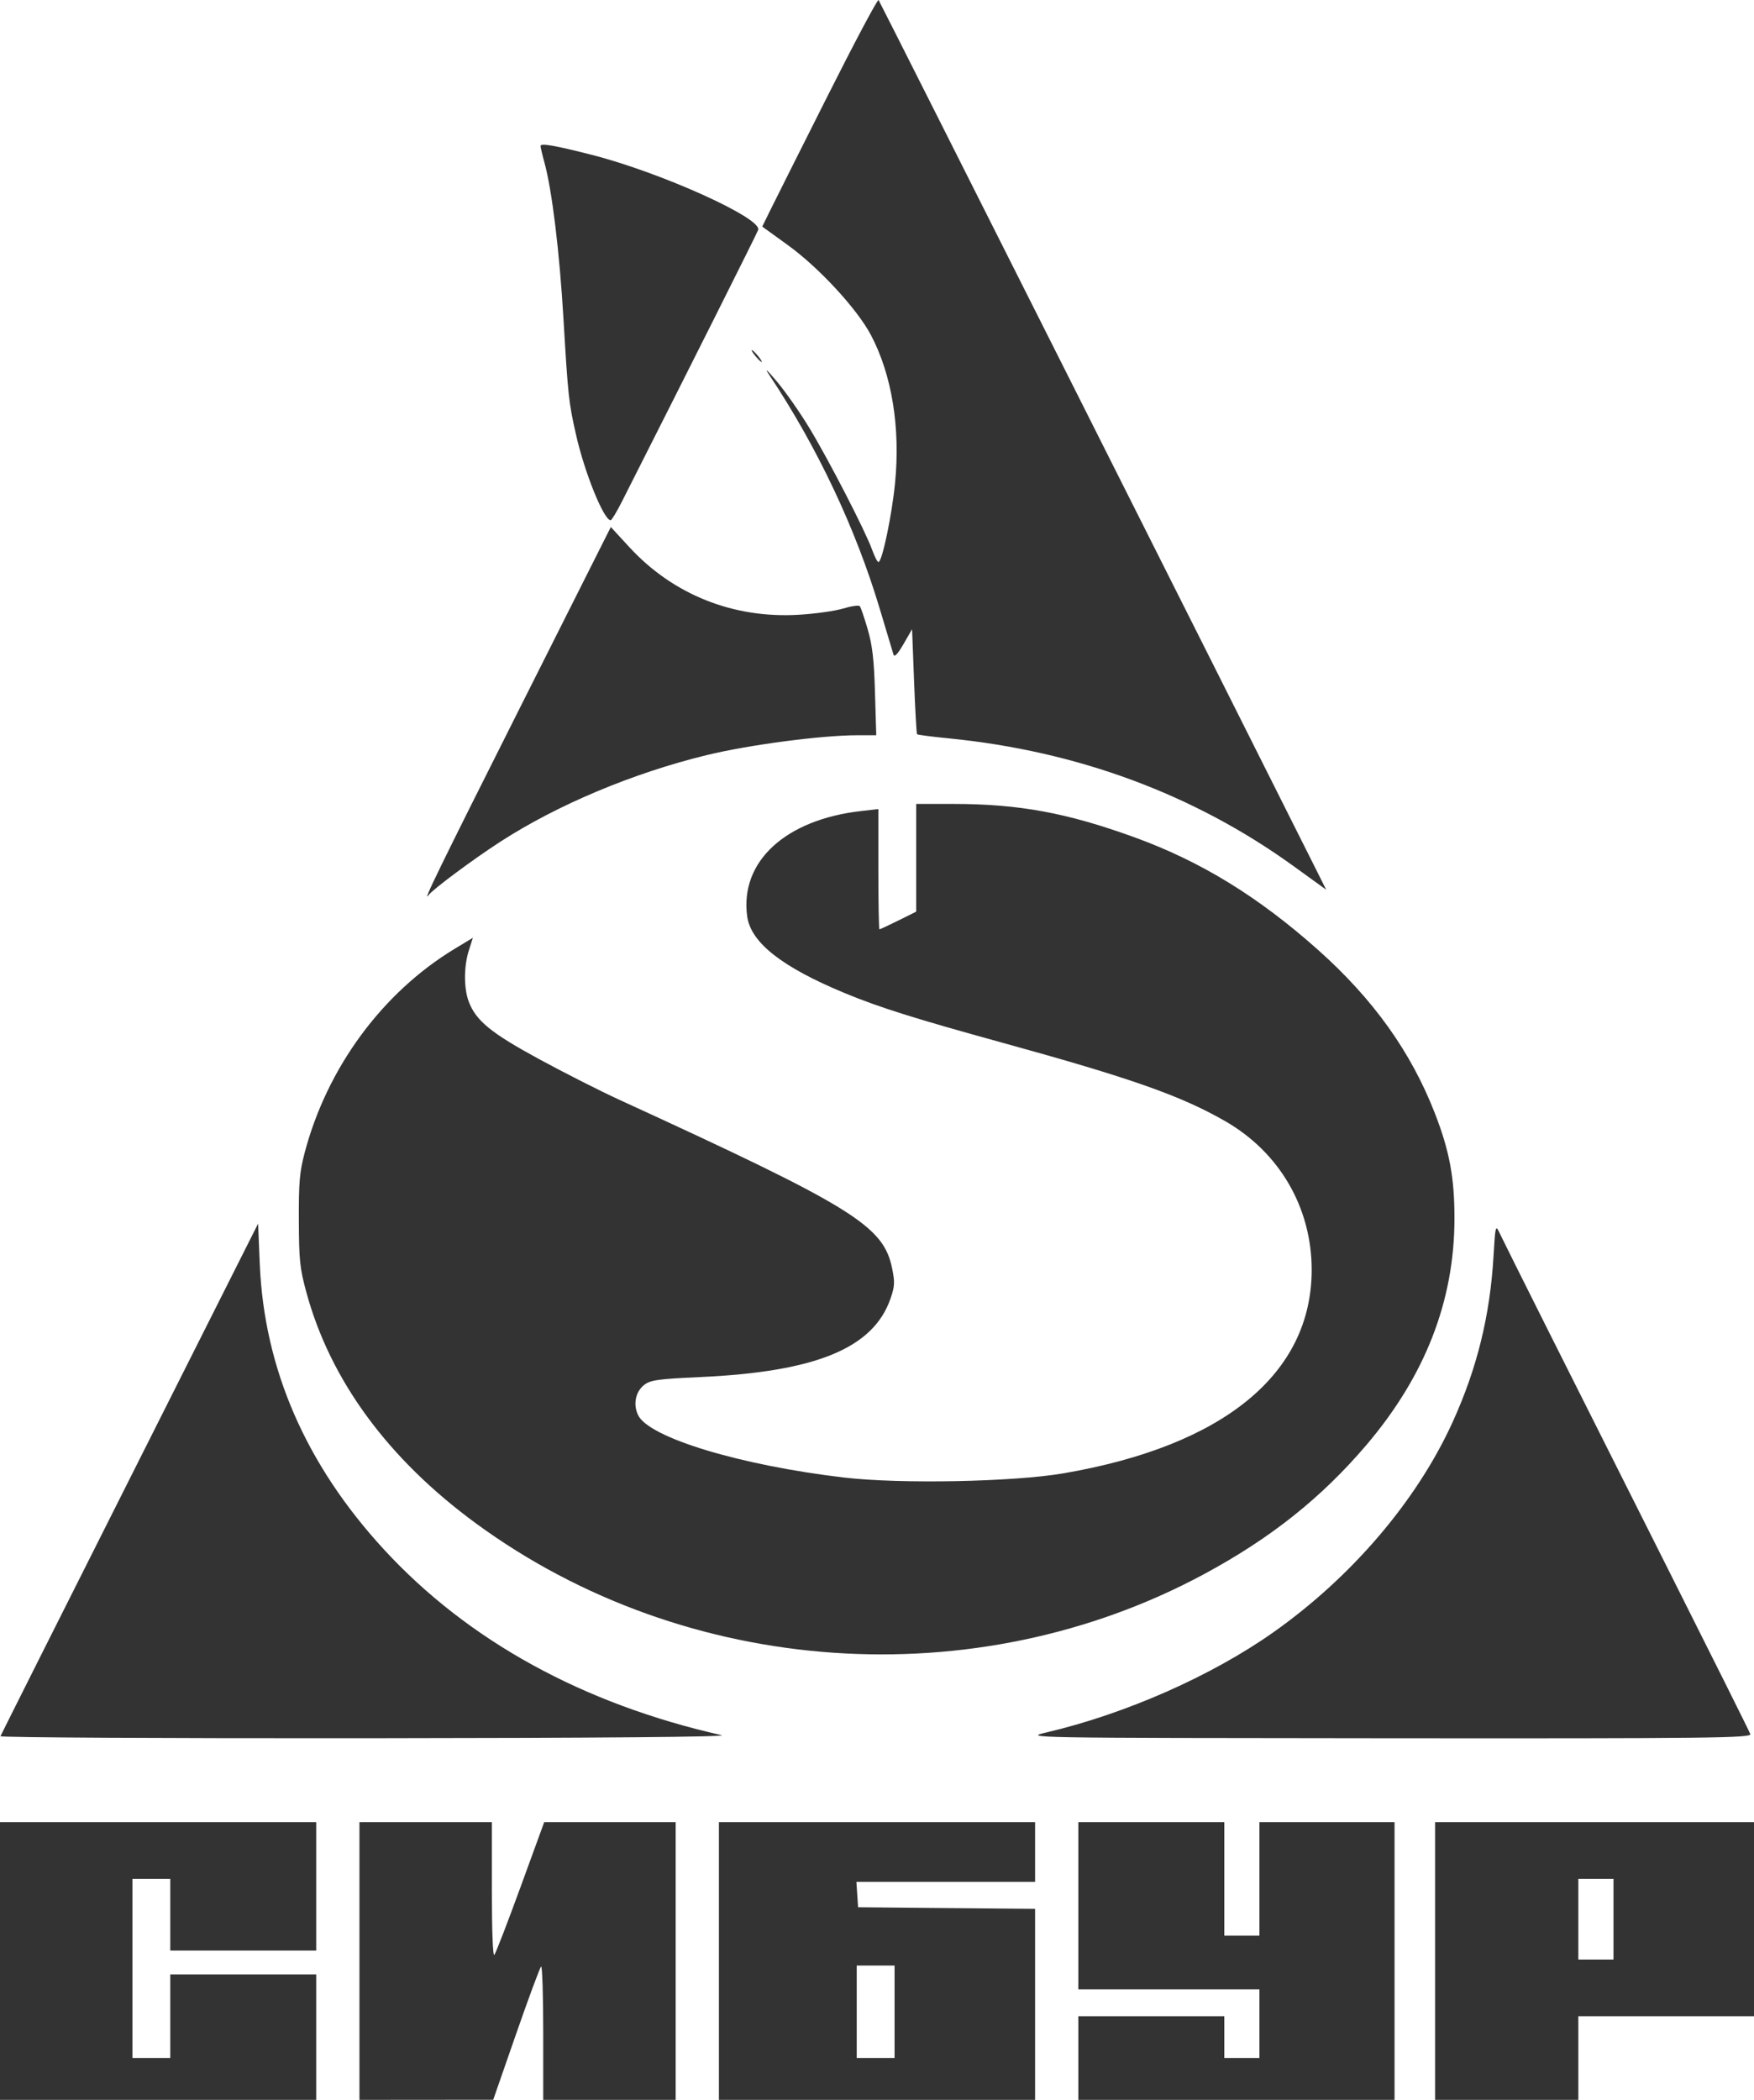<svg width="61" height="73" viewBox="0 0 61 73" fill="none" xmlns="http://www.w3.org/2000/svg">
<g clip-path="url(#clip0_112_518)">
<path fill-rule="evenodd" clip-rule="evenodd" d="M28.762 3.375C27.808 5.271 26.91 7.06 26.768 7.35L26.509 7.877L27.398 8.52C28.483 9.304 29.81 10.741 30.291 11.652C31.018 13.03 31.318 14.873 31.127 16.799C31.015 17.934 30.677 19.539 30.551 19.539C30.513 19.539 30.414 19.348 30.331 19.114C30.102 18.473 28.819 15.983 28.142 14.868C27.812 14.326 27.305 13.601 27.015 13.259C26.653 12.832 26.574 12.767 26.764 13.051C28.43 15.556 29.762 18.378 30.599 21.175C30.833 21.959 31.047 22.671 31.073 22.755C31.106 22.859 31.219 22.74 31.421 22.392L31.72 21.875L31.789 23.68C31.827 24.674 31.874 25.503 31.893 25.525C31.913 25.546 32.411 25.611 33 25.669C37.473 26.11 41.531 27.614 44.984 30.108L46.121 30.93L45.778 30.244C43.294 25.28 30.598 0.056 30.555 0.001C30.523 -0.04 29.716 1.478 28.762 3.375ZM18.799 5.075C18.8 5.123 18.86 5.381 18.934 5.649C19.198 6.612 19.457 8.734 19.596 11.079C19.756 13.784 19.778 13.986 20.033 15.114C20.333 16.44 21 18.086 21.237 18.086C21.272 18.086 21.449 17.794 21.629 17.437C23.966 12.821 26.32 8.129 26.368 7.992C26.509 7.586 22.983 5.996 20.584 5.384C19.291 5.054 18.798 4.969 18.799 5.075ZM26.27 12.377C26.364 12.491 26.462 12.584 26.488 12.584C26.513 12.584 26.458 12.491 26.364 12.377C26.271 12.262 26.173 12.169 26.147 12.169C26.122 12.169 26.177 12.262 26.27 12.377ZM18.091 24.588C15.266 30.203 14.648 31.471 14.912 31.109C15.054 30.914 16.473 29.861 17.4 29.262C19.392 27.975 22.013 26.875 24.579 26.25C26.043 25.894 28.577 25.56 29.822 25.56H30.474L30.43 24.081C30.397 22.931 30.34 22.44 30.176 21.875C30.06 21.475 29.937 21.115 29.902 21.074C29.867 21.032 29.607 21.069 29.323 21.155C29.04 21.241 28.343 21.339 27.774 21.372C25.498 21.506 23.409 20.672 21.888 19.022L21.243 18.322L18.091 24.588ZM31.863 29.821V31.693L31.243 32.001C30.902 32.169 30.606 32.308 30.585 32.308C30.564 32.308 30.547 31.367 30.547 30.217V28.127L29.955 28.194C27.311 28.493 25.727 29.953 25.985 31.855C26.109 32.766 27.188 33.616 29.372 34.522C30.573 35.02 31.81 35.409 34.87 36.252C39.34 37.483 41.074 38.094 42.611 38.977C44.498 40.061 45.616 41.982 45.617 44.142C45.617 47.757 42.56 50.264 36.985 51.219C35.24 51.518 31.314 51.594 29.367 51.367C25.756 50.944 22.572 49.982 22.192 49.197C22.015 48.832 22.097 48.397 22.388 48.158C22.61 47.976 22.855 47.941 24.362 47.872C28.385 47.688 30.373 46.867 30.97 45.144C31.117 44.718 31.124 44.579 31.027 44.099C30.725 42.61 29.689 41.969 21.524 38.226C20.878 37.93 19.63 37.298 18.751 36.821C17.08 35.915 16.553 35.485 16.302 34.821C16.127 34.359 16.129 33.593 16.306 33.039L16.445 32.602L15.812 32.985C13.294 34.508 11.371 37.123 10.593 40.083C10.419 40.748 10.387 41.117 10.393 42.429C10.398 43.808 10.428 44.093 10.653 44.92C11.483 47.98 13.498 50.724 16.559 52.964C23.866 58.31 33.915 59.008 41.873 54.724C44.182 53.481 45.95 52.076 47.514 50.241C49.559 47.841 50.577 45.234 50.583 42.377C50.586 40.953 50.411 40.011 49.901 38.701C49.072 36.569 47.758 34.733 45.843 33.026C43.767 31.176 41.764 29.947 39.462 29.111C37.109 28.257 35.444 27.95 33.155 27.948L31.863 27.948V29.821ZM4.512 51.407C2.056 56.285 0.033 60.313 0.016 60.358C-0.002 60.403 5.729 60.434 12.751 60.428C20.774 60.421 25.361 60.382 25.096 60.322C20.275 59.236 16.277 57.039 13.358 53.872C10.638 50.922 9.186 47.586 9.034 43.937L8.976 42.538L4.512 51.407ZM51.941 43.67C51.82 45.739 51.369 47.568 50.522 49.431C49.28 52.163 47.013 54.821 44.281 56.748C42.136 58.261 39.154 59.577 36.409 60.223C35.576 60.418 35.583 60.418 48.251 60.429C59.458 60.438 60.92 60.421 60.872 60.284C60.843 60.199 59.519 57.548 57.932 54.393C54.831 48.233 52.359 43.303 52.141 42.843C52.014 42.574 52.002 42.621 51.941 43.67ZM0 68.173V73H5.498H10.997V70.82V68.64H8.459H5.921V70.093V71.546H5.263H4.606V68.433V65.318H5.263H5.921V66.564V67.809H8.459H10.997V65.578V63.346H5.498H0V68.173ZM12.501 68.173V73L14.827 72.998L17.153 72.996L17.95 70.706C18.388 69.446 18.779 68.393 18.819 68.366C18.859 68.338 18.892 69.37 18.892 70.658V73H21.195H23.498V68.173V63.346H21.212H18.926L18.102 65.604C17.649 66.845 17.239 67.906 17.192 67.96C17.14 68.02 17.106 67.129 17.106 65.702V63.346H14.803H12.501V68.173ZM25.002 68.173V73H30.5H35.998V69.679V66.359L32.92 66.332L29.842 66.304L29.813 65.864L29.784 65.422H32.891H35.998V64.384V63.346H30.5H25.002V68.173ZM37.502 66.252V69.159H40.651H43.8V70.353V71.546H43.189H42.578V70.82V70.093H40.04H37.502V71.546V73H43.001H48.499V68.173V63.346H46.149H43.8V65.318V67.291H43.189H42.578V65.318V63.346H40.04H37.502V66.252ZM49.909 68.173V73H52.4H54.891V71.546V70.093H57.945H61V66.72V63.346H55.455H49.909V68.173ZM56.113 66.72V68.121H55.502H54.891V66.72V65.318H55.502H56.113V66.72ZM31.111 69.938V71.546H30.453H29.795V69.938V68.329H30.453H31.111V69.938Z" fill="#333333"/>
</g>
<defs>
<clipPath id="clip0_112_518">
<rect width="61" height="73" fill="white"/>
</clipPath>
</defs>
</svg>
